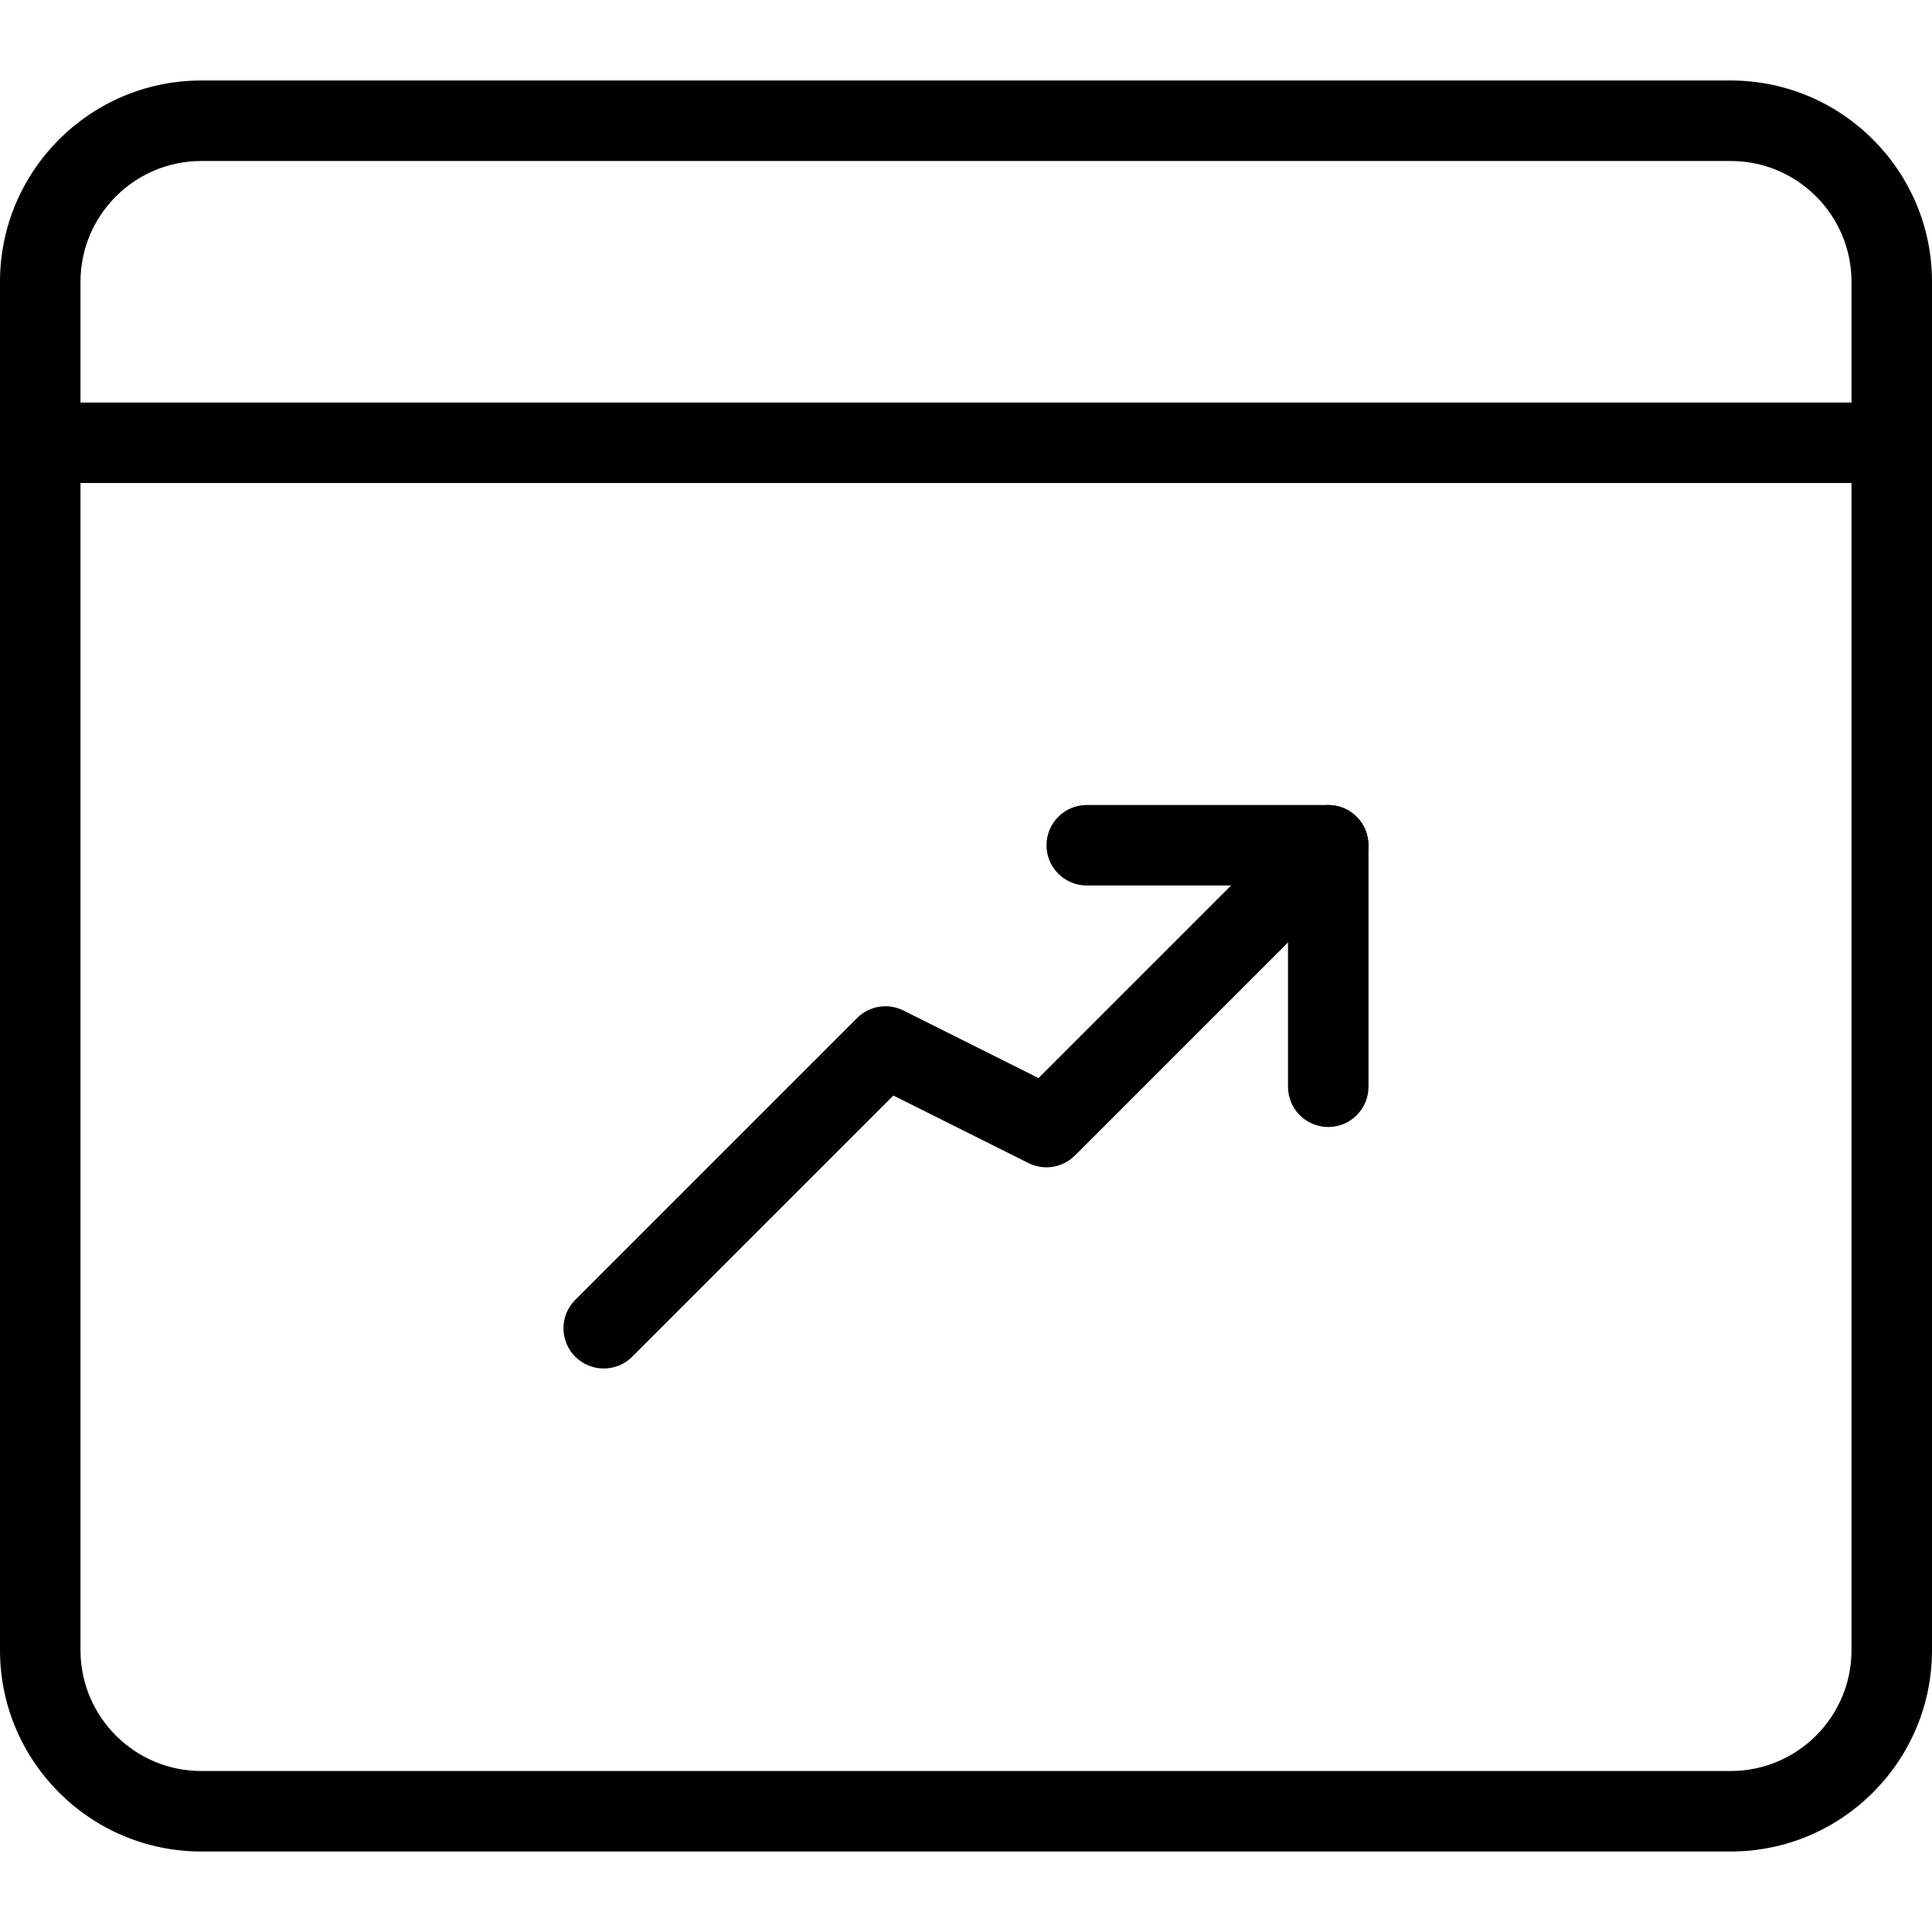 <svg id="light" enable-background="new 0 0 24 24" height="512" viewBox="0 0 24 24" width="512" xmlns="http://www.w3.org/2000/svg"><path d="m21.5 23h-19c-1.379 0-2.5-1.122-2.5-2.5v-17c0-1.378 1.121-2.5 2.5-2.5h19c1.379 0 2.5 1.122 2.5 2.5v17c0 1.378-1.121 2.5-2.5 2.5zm-19-21c-.827 0-1.5.673-1.5 1.5v17c0 .827.673 1.5 1.5 1.5h19c.827 0 1.5-.673 1.5-1.5v-17c0-.827-.673-1.5-1.5-1.5z"/><path d="m23.5 6h-23c-.276 0-.5-.224-.5-.5s.224-.5.5-.5h23c.276 0 .5.224.5.5s-.224.5-.5.5z"/><path d="m7.5 17c-.128 0-.256-.049-.354-.146-.195-.195-.195-.512 0-.707l3.5-3.5c.151-.153.385-.19.577-.094l1.678.839 3.245-3.245c.195-.195.512-.195.707 0s.195.512 0 .707l-3.5 3.5c-.152.152-.385.191-.577.094l-1.678-.839-3.245 3.245c-.097.097-.225.146-.353.146z"/><path d="m16.5 14c-.276 0-.5-.224-.5-.5v-2.5h-2.5c-.276 0-.5-.224-.5-.5s.224-.5.5-.5h3c.276 0 .5.224.5.5v3c0 .276-.224.5-.5.5z"/></svg>